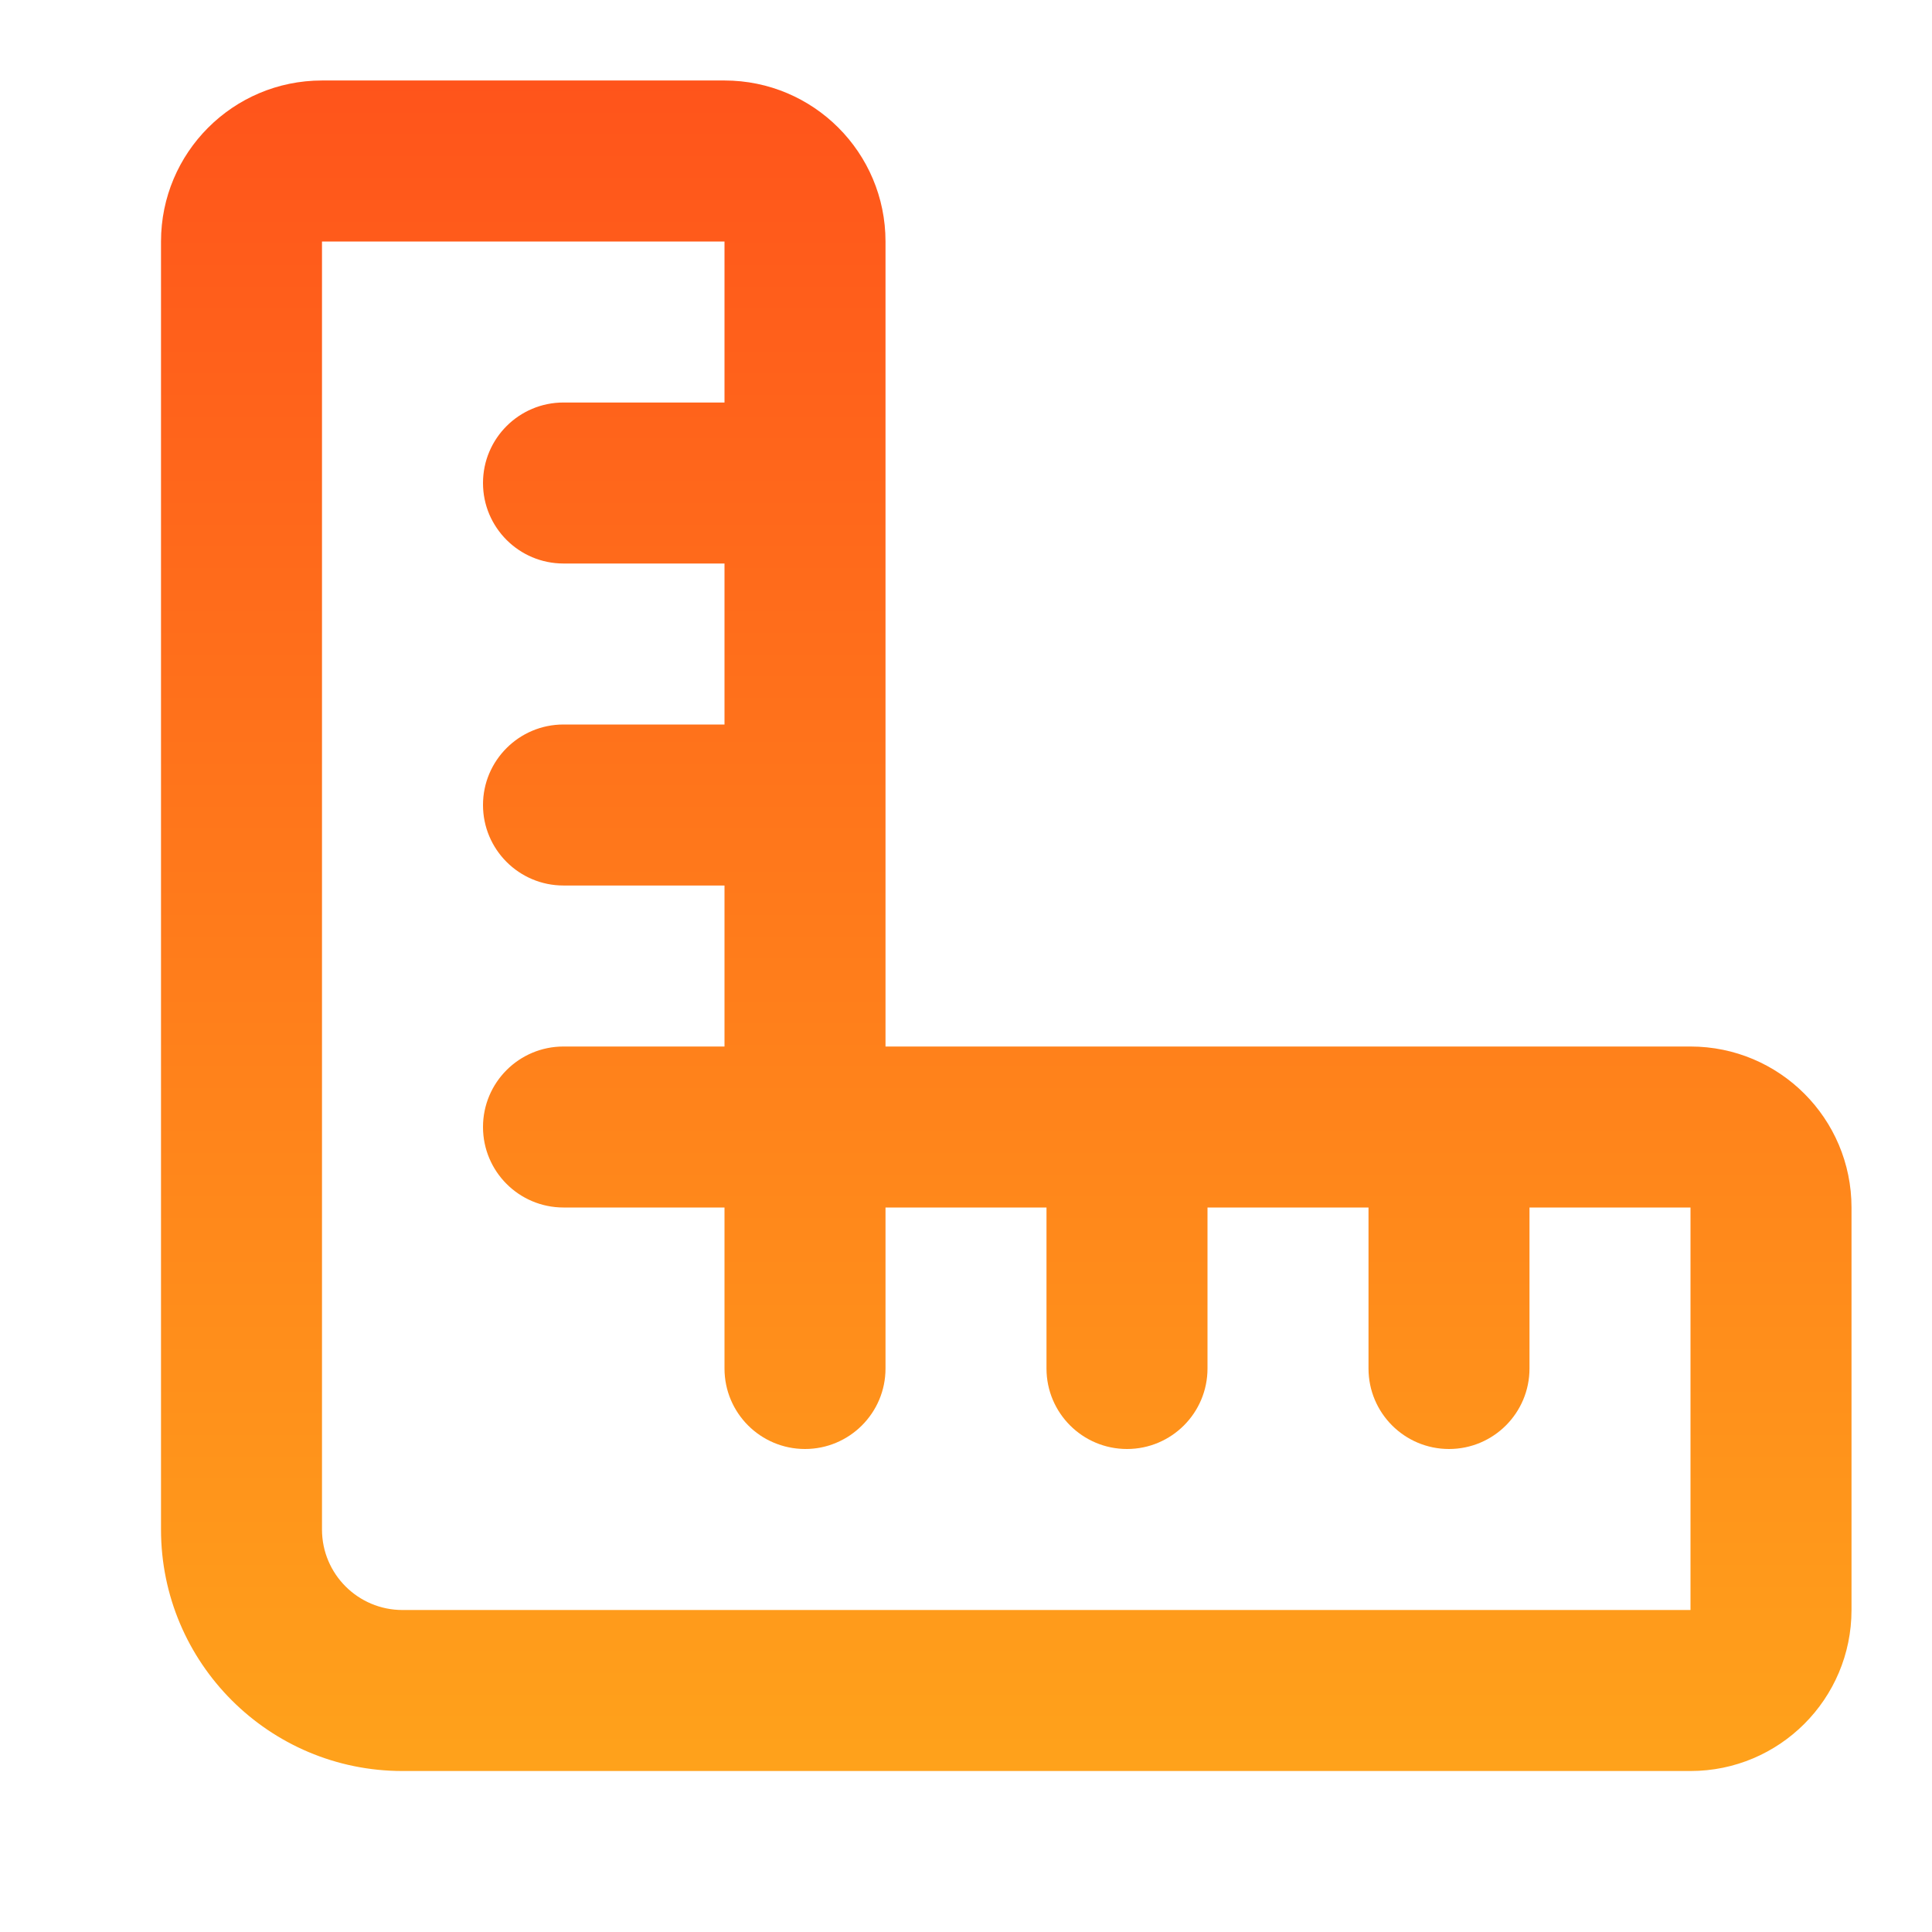 <svg width="92" height="92" viewBox="0 0 92 92" fill="none" xmlns="http://www.w3.org/2000/svg">
<path fill-rule="evenodd" clip-rule="evenodd" d="M15.333 3.833C11.099 3.833 7.667 7.266 7.667 11.5V72.834C7.667 79.185 12.815 84.334 19.167 84.334H80.5C84.734 84.334 88.167 80.901 88.167 76.667V57.5C88.167 53.266 84.734 49.834 80.5 49.834H69H53.667H42.167V38.334V23V11.5C42.167 7.266 38.734 3.833 34.5 3.833H15.333ZM34.5 49.834H26.833C24.716 49.834 23 51.55 23 53.667C23 55.784 24.716 57.5 26.833 57.5H34.5V65.167C34.5 67.284 36.216 69 38.333 69C40.45 69 42.167 67.284 42.167 65.167V57.5H49.833V65.167C49.833 67.284 51.55 69 53.667 69C55.784 69 57.5 67.284 57.5 65.167V57.5H65.167V65.167C65.167 67.284 66.883 69 69 69C71.117 69 72.833 67.284 72.833 65.167V57.5H80.5V76.667H19.167C17.049 76.667 15.333 74.951 15.333 72.834V11.5H34.5V19.167H26.833C24.716 19.167 23 20.883 23 23C23 25.117 24.716 26.834 26.833 26.834H34.5V34.5H26.833C24.716 34.5 23 36.216 23 38.334C23 40.451 24.716 42.167 26.833 42.167H34.5V49.834Z" fill="url(#paint0_linear_137_1378)"/>
<defs>
<linearGradient id="paint0_linear_137_1378" x1="47.917" y1="3.833" x2="47.917" y2="84.334" gradientUnits="userSpaceOnUse">
<stop stop-color="#FF541B"/>
<stop offset="1" stop-color="#FFA21B"/>
</linearGradient>
</defs>
</svg>
